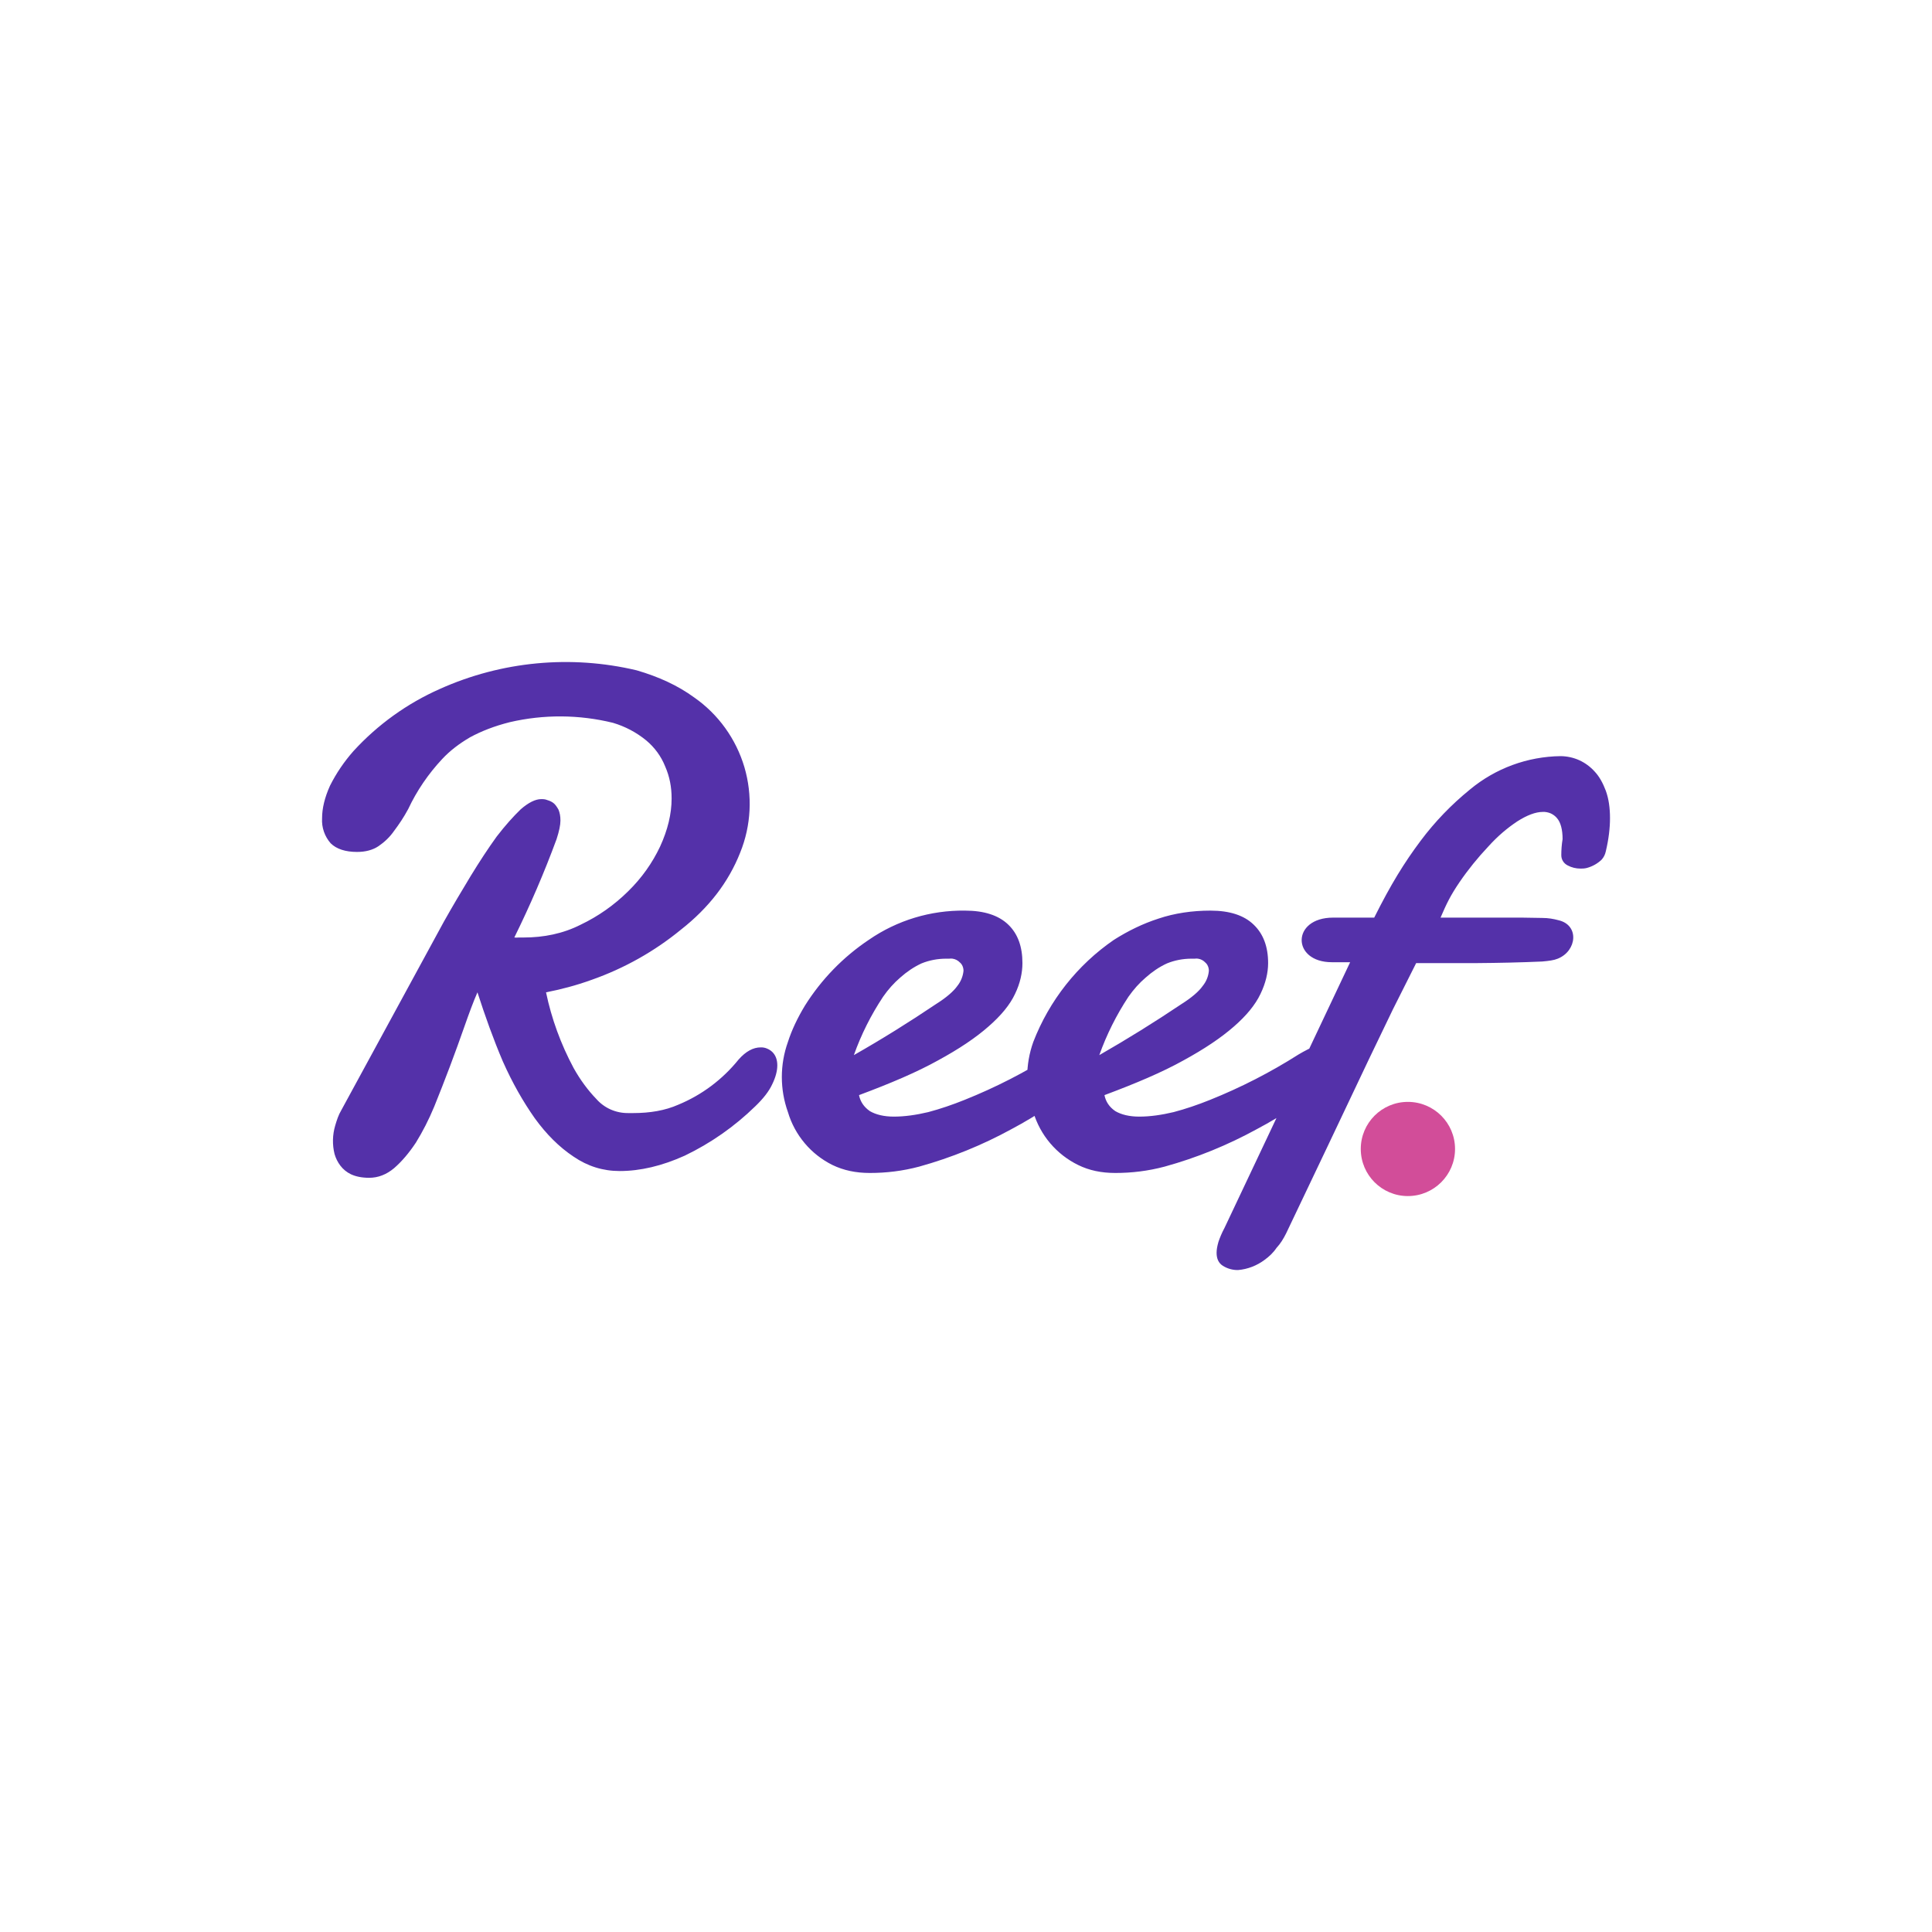 <svg width="24" height="24" viewBox="0 0 24 24" fill="none" xmlns="http://www.w3.org/2000/svg">
<path d="M6.389 11.646C6.407 11.648 6.426 11.648 6.444 11.646H6.504C6.755 11.646 6.994 11.598 7.213 11.487C7.431 11.383 7.63 11.243 7.802 11.073C7.973 10.906 8.104 10.719 8.2 10.516C8.295 10.309 8.343 10.11 8.343 9.919C8.343 9.779 8.319 9.648 8.263 9.521C8.213 9.395 8.132 9.285 8.028 9.198C7.906 9.098 7.766 9.024 7.614 8.979C7.194 8.876 6.755 8.873 6.333 8.971C6.142 9.019 5.979 9.083 5.839 9.159C5.704 9.238 5.589 9.326 5.493 9.429C5.321 9.613 5.178 9.822 5.071 10.05C5.016 10.153 4.956 10.241 4.896 10.321C4.841 10.4 4.777 10.46 4.701 10.512C4.63 10.559 4.542 10.583 4.435 10.583C4.291 10.583 4.18 10.547 4.108 10.476C4.033 10.391 3.994 10.279 4.001 10.165C4.001 10.042 4.033 9.907 4.1 9.759C4.178 9.604 4.276 9.46 4.391 9.33C4.692 9.001 5.058 8.738 5.465 8.558C6.232 8.214 7.091 8.133 7.909 8.327C8.18 8.406 8.418 8.514 8.625 8.665C8.924 8.874 9.143 9.179 9.247 9.529C9.35 9.879 9.332 10.253 9.195 10.591C9.123 10.774 9.023 10.95 8.9 11.109C8.777 11.268 8.629 11.415 8.462 11.546C8.131 11.818 7.755 12.029 7.352 12.171C7.153 12.243 6.966 12.291 6.783 12.327C6.851 12.654 6.967 12.971 7.125 13.266C7.209 13.417 7.304 13.544 7.408 13.652C7.457 13.708 7.519 13.753 7.587 13.783C7.656 13.813 7.73 13.828 7.806 13.827H7.865C8.076 13.827 8.263 13.795 8.426 13.723C8.719 13.602 8.976 13.409 9.175 13.162C9.266 13.059 9.358 13.011 9.449 13.011C9.477 13.01 9.504 13.015 9.529 13.026C9.554 13.036 9.577 13.051 9.597 13.071C9.636 13.111 9.656 13.166 9.656 13.234C9.656 13.302 9.636 13.381 9.593 13.469C9.553 13.556 9.481 13.648 9.382 13.743C9.125 13.994 8.829 14.201 8.506 14.356C8.223 14.484 7.953 14.547 7.698 14.547C7.491 14.547 7.3 14.488 7.125 14.368C6.946 14.249 6.787 14.09 6.643 13.891C6.5 13.688 6.365 13.453 6.245 13.182C6.13 12.912 6.027 12.625 5.931 12.327C5.879 12.446 5.828 12.585 5.772 12.744C5.654 13.082 5.528 13.416 5.394 13.747C5.326 13.911 5.25 14.058 5.167 14.193C5.083 14.32 4.992 14.428 4.896 14.511C4.801 14.591 4.697 14.631 4.586 14.631C4.494 14.631 4.419 14.615 4.359 14.587C4.307 14.562 4.262 14.525 4.228 14.48C4.195 14.437 4.171 14.388 4.156 14.336C4.127 14.22 4.13 14.097 4.164 13.982C4.184 13.915 4.204 13.851 4.24 13.791L5.513 11.451C5.625 11.252 5.736 11.065 5.847 10.882C5.959 10.699 6.066 10.536 6.17 10.392C6.277 10.253 6.377 10.142 6.468 10.054C6.564 9.97 6.651 9.927 6.723 9.927C6.747 9.927 6.771 9.927 6.799 9.939C6.826 9.947 6.854 9.958 6.878 9.978C6.898 9.994 6.918 10.022 6.938 10.058C6.954 10.098 6.962 10.138 6.962 10.193C6.962 10.249 6.946 10.325 6.914 10.424C6.761 10.84 6.585 11.248 6.389 11.646ZM11.833 11.909C11.82 11.907 11.807 11.907 11.793 11.909H11.754C11.646 11.909 11.543 11.929 11.447 11.968C11.352 12.012 11.264 12.072 11.184 12.143C11.105 12.211 11.033 12.291 10.97 12.382C10.82 12.608 10.698 12.851 10.607 13.107C10.955 12.909 11.295 12.697 11.626 12.474C11.754 12.394 11.845 12.315 11.893 12.247C11.936 12.193 11.962 12.128 11.969 12.06C11.969 12.02 11.953 11.98 11.925 11.957C11.9 11.931 11.868 11.914 11.833 11.909ZM11.988 11.312C12.227 11.312 12.406 11.371 12.526 11.487C12.645 11.602 12.701 11.761 12.701 11.964C12.701 12.084 12.673 12.215 12.609 12.347C12.546 12.482 12.434 12.617 12.279 12.752C12.12 12.892 11.913 13.031 11.65 13.174C11.391 13.318 11.065 13.457 10.671 13.604C10.687 13.684 10.731 13.751 10.806 13.803C10.882 13.847 10.981 13.871 11.105 13.871C11.236 13.871 11.38 13.851 11.531 13.815C11.682 13.775 11.833 13.723 11.98 13.664C12.365 13.51 12.734 13.321 13.083 13.099C13.156 13.055 13.232 13.017 13.31 12.983L13.369 12.979C13.405 12.979 13.433 12.987 13.457 13.007C13.481 13.019 13.497 13.039 13.513 13.063C13.529 13.083 13.541 13.103 13.549 13.13L13.556 13.19C13.556 13.218 13.556 13.25 13.549 13.286C13.536 13.331 13.513 13.371 13.481 13.405C13.199 13.645 12.892 13.853 12.566 14.026C12.203 14.225 11.818 14.381 11.419 14.492C11.212 14.547 11.009 14.571 10.806 14.571C10.631 14.571 10.48 14.539 10.341 14.472C10.208 14.406 10.091 14.314 9.996 14.201C9.901 14.088 9.83 13.957 9.788 13.815C9.687 13.533 9.687 13.225 9.788 12.943C9.835 12.796 9.907 12.645 9.998 12.494C10.203 12.167 10.474 11.888 10.794 11.674C11.145 11.432 11.562 11.306 11.988 11.312ZM14.882 11.909C14.869 11.907 14.855 11.907 14.842 11.909H14.802C14.695 11.909 14.591 11.929 14.496 11.968C14.4 12.012 14.313 12.072 14.233 12.143C14.153 12.211 14.082 12.291 14.018 12.382C13.869 12.608 13.747 12.851 13.656 13.107C14.003 12.908 14.343 12.697 14.675 12.474C14.802 12.394 14.894 12.315 14.941 12.247C14.985 12.193 15.011 12.128 15.017 12.06C15.017 12.02 15.001 11.98 14.973 11.957C14.949 11.931 14.917 11.914 14.882 11.909ZM15.037 11.312C15.276 11.312 15.455 11.371 15.574 11.487C15.694 11.602 15.753 11.761 15.753 11.964C15.753 12.084 15.722 12.215 15.658 12.347C15.594 12.482 15.483 12.617 15.328 12.752C15.168 12.892 14.961 13.031 14.699 13.174C14.44 13.318 14.114 13.457 13.72 13.604C13.736 13.684 13.779 13.751 13.855 13.803C13.931 13.847 14.03 13.871 14.153 13.871C14.285 13.871 14.428 13.851 14.579 13.815C14.731 13.775 14.882 13.723 15.029 13.664C15.413 13.51 15.782 13.321 16.131 13.099C16.205 13.055 16.28 13.017 16.358 12.983L16.418 12.979C16.454 12.979 16.482 12.987 16.506 13.007C16.529 13.019 16.545 13.039 16.561 13.063C16.577 13.083 16.589 13.103 16.597 13.13L16.605 13.19C16.605 13.218 16.605 13.25 16.597 13.286C16.585 13.331 16.562 13.371 16.529 13.405C16.248 13.645 15.941 13.853 15.614 14.026C15.251 14.225 14.867 14.382 14.468 14.492C14.261 14.547 14.058 14.571 13.855 14.571C13.68 14.571 13.529 14.539 13.393 14.472C13.26 14.407 13.142 14.315 13.046 14.202C12.95 14.089 12.879 13.957 12.836 13.815C12.735 13.533 12.735 13.225 12.836 12.943C13.035 12.429 13.384 11.986 13.839 11.674C14.01 11.566 14.193 11.475 14.392 11.411C14.591 11.344 14.81 11.312 15.037 11.312ZM19.164 11.944C18.891 11.956 18.618 11.962 18.344 11.964H17.592L17.302 12.541L17.007 13.154C16.664 13.878 16.321 14.601 15.976 15.323C15.944 15.387 15.905 15.451 15.857 15.502C15.817 15.562 15.765 15.61 15.71 15.65C15.614 15.722 15.499 15.767 15.379 15.777C15.313 15.778 15.248 15.76 15.192 15.725C15.136 15.69 15.113 15.634 15.113 15.562C15.113 15.523 15.121 15.479 15.136 15.427C15.152 15.379 15.176 15.319 15.212 15.252L16.772 11.953H16.545C16.044 11.953 16.04 11.399 16.561 11.399H17.071C17.278 10.985 17.445 10.715 17.648 10.444C17.825 10.207 18.031 9.994 18.261 9.807C18.578 9.544 18.975 9.398 19.387 9.393C19.467 9.394 19.546 9.411 19.619 9.444C19.691 9.477 19.756 9.525 19.809 9.584C19.869 9.648 19.912 9.728 19.948 9.823C19.984 9.923 20 10.034 20 10.165C20 10.285 19.984 10.424 19.948 10.575C19.94 10.614 19.923 10.649 19.896 10.679C19.845 10.728 19.782 10.763 19.713 10.782C19.682 10.79 19.654 10.79 19.634 10.79C19.578 10.79 19.524 10.777 19.475 10.751C19.451 10.739 19.43 10.721 19.416 10.698C19.402 10.676 19.395 10.65 19.395 10.623C19.395 10.556 19.4 10.49 19.411 10.424C19.411 10.305 19.387 10.217 19.343 10.165C19.322 10.139 19.294 10.118 19.263 10.104C19.232 10.091 19.198 10.084 19.164 10.086C19.077 10.086 18.969 10.126 18.846 10.205C18.726 10.285 18.607 10.384 18.488 10.516C18.357 10.655 18.237 10.803 18.129 10.961C18.018 11.125 17.97 11.224 17.895 11.399H18.905L19.156 11.403C19.236 11.403 19.299 11.415 19.359 11.431C19.622 11.491 19.59 11.813 19.351 11.909C19.303 11.929 19.24 11.937 19.16 11.944H19.164Z" fill="#5431A9"/>
<path d="M17.489 14.858C17.812 14.858 18.075 14.596 18.075 14.273C18.075 13.949 17.812 13.688 17.489 13.688C17.166 13.688 16.904 13.949 16.904 14.273C16.904 14.596 17.166 14.858 17.489 14.858Z" fill="#D24D99"/>
</svg>
